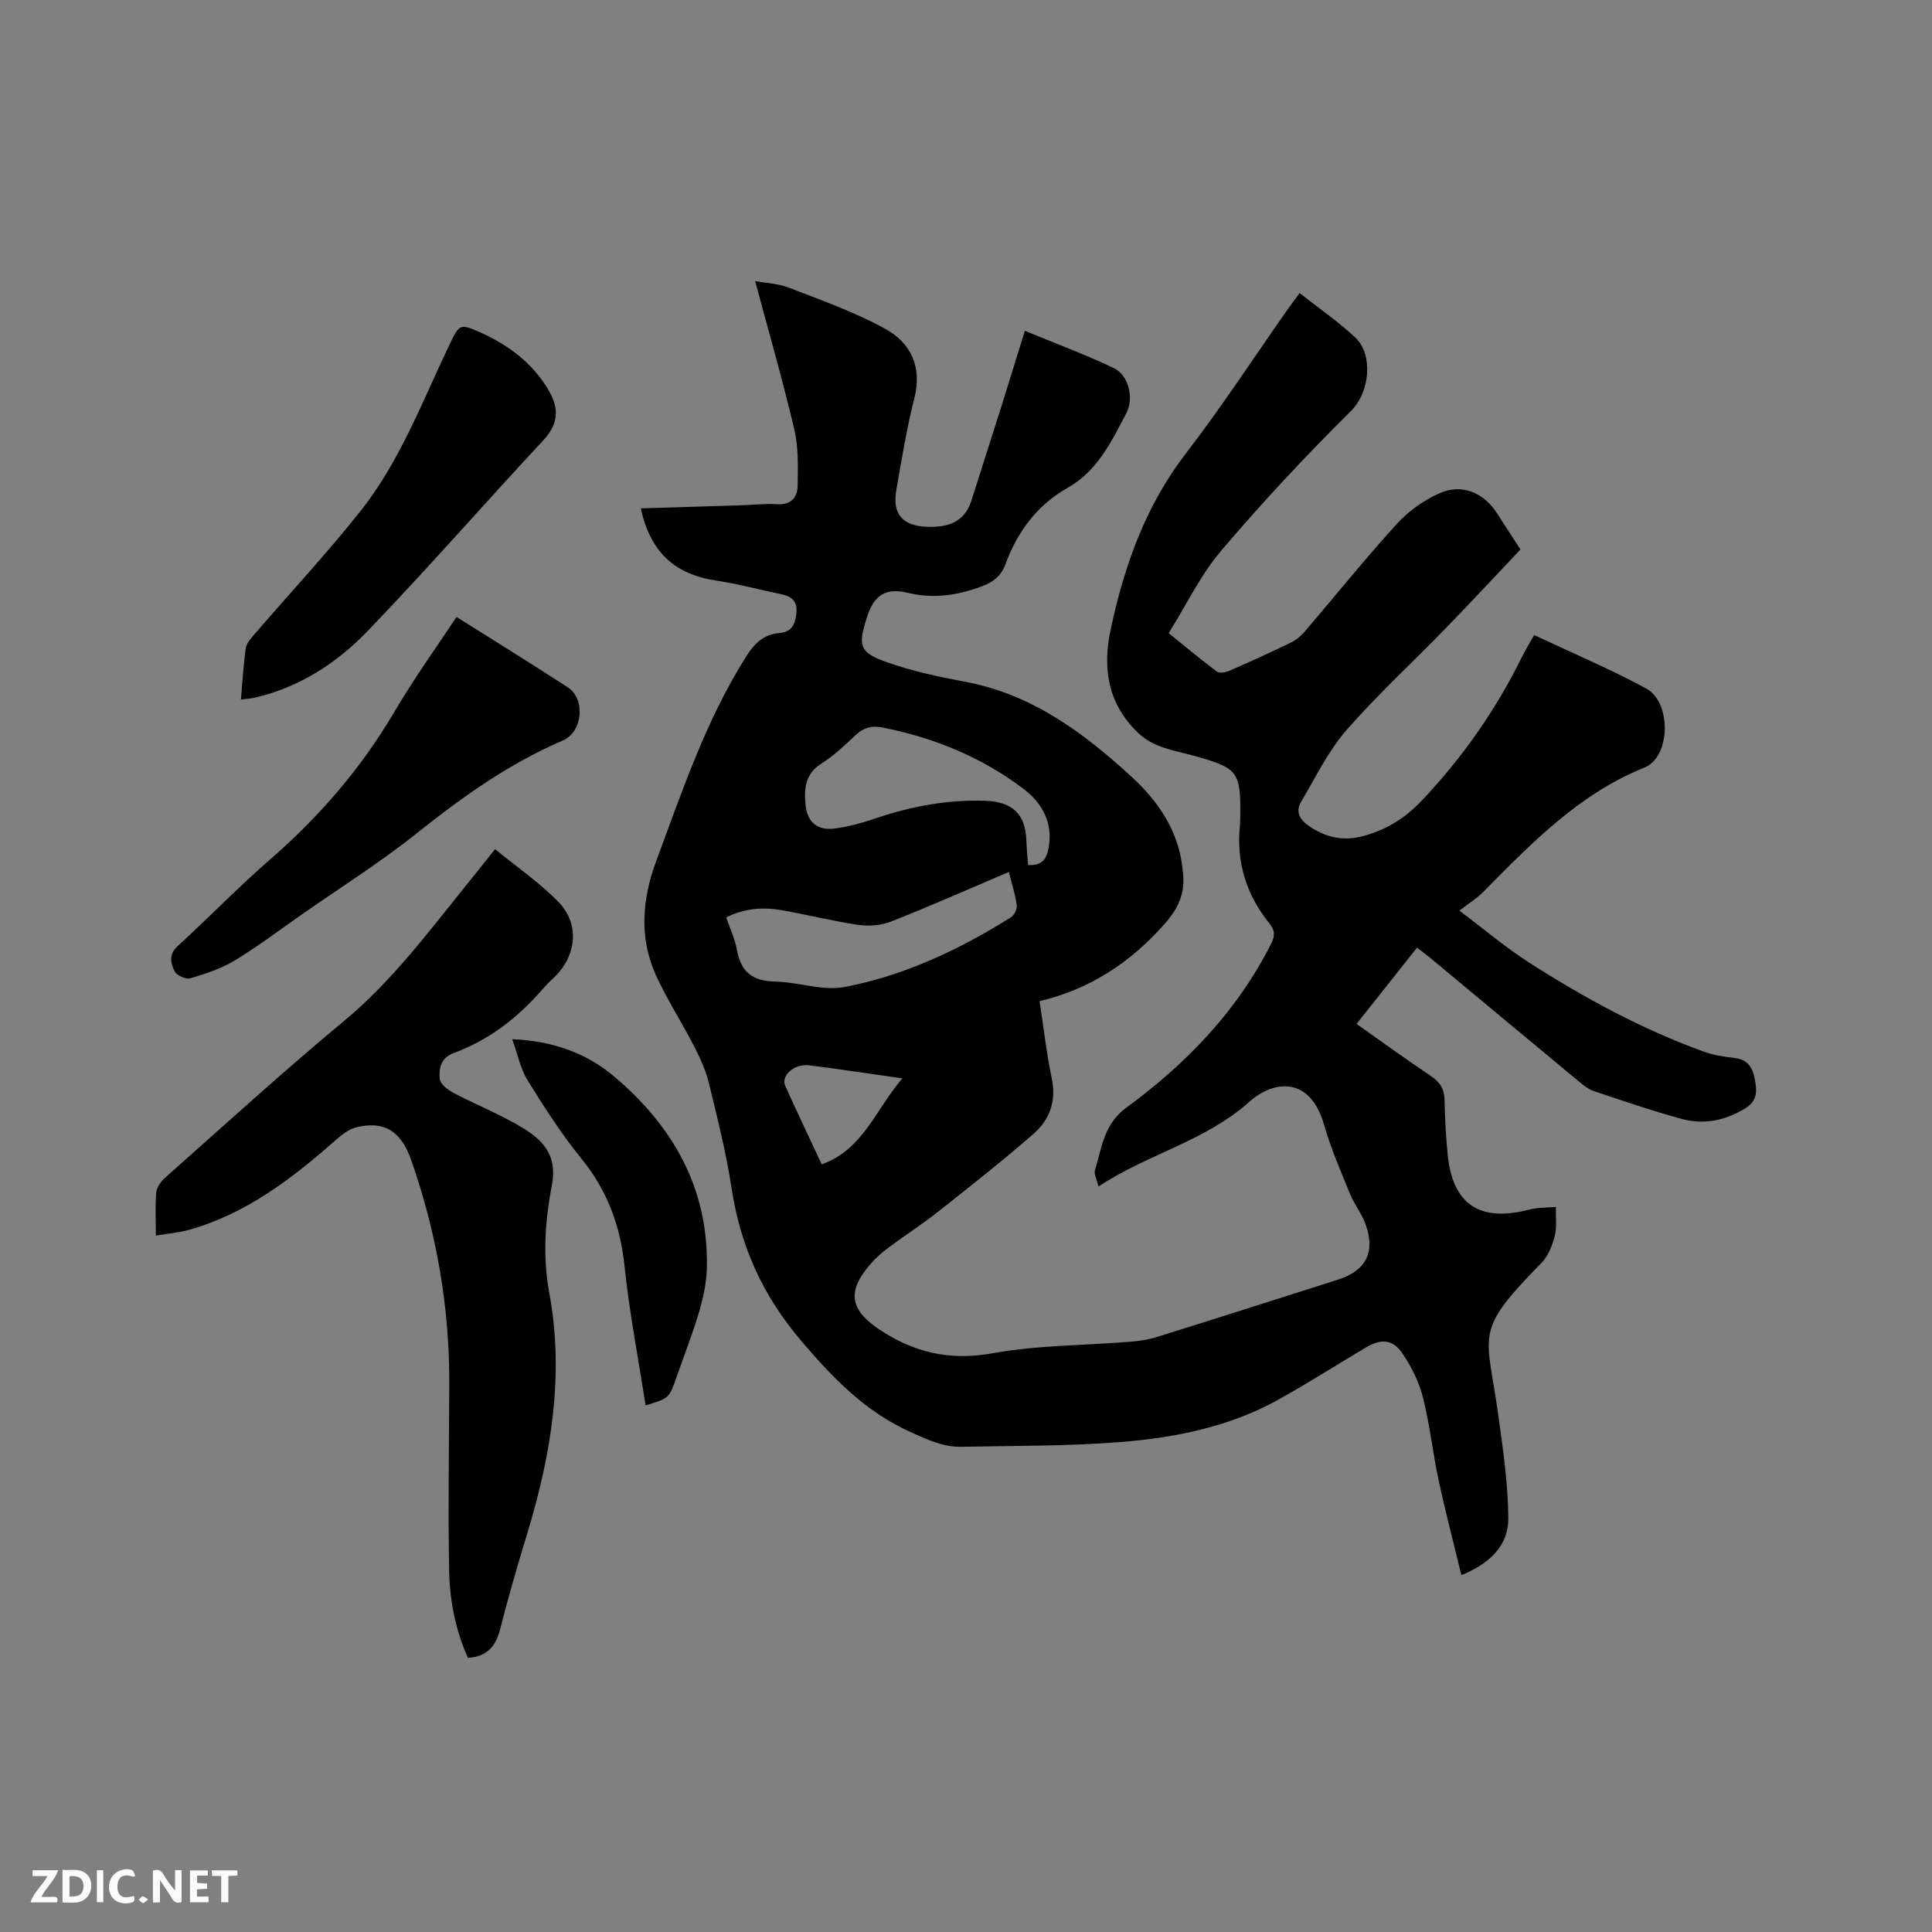 <svg enable-background="new 0 0 400 400" viewBox="0 0 400 400" xmlns="http://www.w3.org/2000/svg"><rect x="0" y="0" width="400" height="400" fill="#808080" stroke="none"/><path d="m132.67 105.25c6.92-.21 13.78-.42 20.63-.63 2.54-.08 5.1-.39 7.62-.23 2.96.19 4.2-1.51 4.23-3.89.06-3.89.17-7.91-.71-11.65-2.4-10.17-5.3-20.22-8.09-30.65 2.13.39 4.71.48 6.98 1.36 6.77 2.63 13.7 5.06 20.02 8.56 5.23 2.9 7.61 7.86 5.95 14.35-1.6 6.25-2.61 12.65-3.73 19.01-.87 4.94 1.32 7.41 6.34 7.59 4.25.15 7.76-.86 9.21-5.43 2.11-6.64 4.24-13.28 6.34-19.92 1.54-4.9 3.04-9.82 4.72-15.23 6.67 2.76 12.71 4.97 18.48 7.75 3.05 1.47 4.14 6.28 2.54 9.31-3.11 5.87-5.95 11.94-12.16 15.45-6.34 3.58-10.42 9.12-12.9 15.88-.88 2.39-2.55 3.66-4.89 4.53-4.99 1.85-9.96 2.61-15.24 1.34-4.69-1.13-7.07.43-8.56 5.17-1.82 5.79-1.55 7.14 4.03 9.13 5.23 1.87 10.76 3.06 16.24 4.08 13.85 2.57 24.56 10.5 34.57 19.7 4.51 4.15 8.12 8.96 9.79 14.97.48 1.72.72 3.53.88 5.31.35 3.98-1.04 7.01-3.83 10.17-7.03 7.93-15.32 13.48-25.9 16 .87 5.63 1.45 10.88 2.53 16.01.99 4.7-.44 8.55-3.78 11.46-6.38 5.56-13.04 10.81-19.68 16.06-3.32 2.63-6.9 4.93-10.3 7.46-1.35 1.01-2.66 2.14-3.76 3.41-4.84 5.58-4.39 9.4 1.71 13.5 7.12 4.79 14.61 6.61 23.47 5.01 9.33-1.69 18.98-1.62 28.48-2.39 1.88-.15 3.8-.42 5.59-.98 12.53-3.91 25.03-7.91 37.54-11.89 5.82-1.85 7.8-5.73 5.66-11.55-.79-2.16-2.3-4.05-3.18-6.19-1.91-4.7-3.97-9.38-5.35-14.24-2.91-10.25-10.48-9.32-15.49-4.84-9.15 8.17-21.03 10.8-31.25 17.54-.33-1.46-.97-2.58-.71-3.42 1.42-4.62 1.83-9.49 6.43-12.86 12.44-9.11 23-20.02 30.04-33.99.83-1.65.81-2.74-.38-4.21-4.72-5.87-6.86-12.58-6.09-20.14.04-.42.05-.85.06-1.27.17-10.14-.3-10.74-9.96-13.38-3.94-1.08-8.05-1.61-11.25-4.71-6.25-6.05-7.32-13.36-5.6-21.38 2.81-13.16 7.2-25.56 15.6-36.46 7.37-9.56 13.97-19.72 20.91-29.6.66-.94 1.36-1.85 2.6-3.55 3.98 3.14 8.04 5.92 11.58 9.25 3.58 3.37 3.12 11.14-.97 15.19-9.33 9.23-18.31 18.86-26.82 28.86-4.27 5.01-7.19 11.18-10.9 17.11 3.56 2.87 6.71 5.51 9.99 7.96.53.39 1.79.17 2.55-.16 4.27-1.86 8.51-3.79 12.7-5.82 1.1-.53 2.14-1.39 2.95-2.33 6.34-7.41 12.45-15.02 19.01-22.23 2.41-2.65 5.58-4.93 8.85-6.38 4.69-2.08 9.17-.14 11.95 4.16 1.72 2.66 3.44 5.33 4.83 7.48-5.35 5.65-10.46 11.15-15.69 16.53-6.79 6.99-14.01 13.61-20.4 20.95-3.76 4.32-6.31 9.7-9.28 14.68-1.22 2.05-.46 3.65 1.51 5.03 3.44 2.41 7.07 3.24 11.13 2.18 4.82-1.25 8.78-3.67 12.3-7.38 8.38-8.86 15.27-18.66 20.65-29.57.74-1.51 1.64-2.95 2.62-4.71 7.83 3.69 15.72 7.02 23.2 11.07 5.29 2.87 5.06 14.19-.35 16.36-13.65 5.5-23.46 15.73-33.46 25.83-1.25 1.26-2.81 2.21-4.87 3.8 5.42 4.07 9.69 7.71 14.37 10.71 11.43 7.32 23.33 13.8 36.14 18.45 2.06.75 4.31 1.1 6.51 1.35 2.78.32 3.74 2.13 4.16 4.47s.59 4.39-2.05 5.99c-4.17 2.52-8.53 3.39-13.1 2.15-6.12-1.66-12.13-3.74-18.16-5.75-1.06-.35-2.04-1.1-2.92-1.83-10.37-8.59-20.71-17.22-31.07-25.83-.79-.66-1.64-1.26-2.66-2.04-4.17 5.26-8.23 10.38-12.51 15.78 5.26 3.71 10.29 7.37 15.45 10.83 1.87 1.25 2.72 2.68 2.77 4.93.08 3.81.28 7.64.66 11.43 1.03 10.17 6.65 13.9 16.75 11.28 1.81-.47 3.76-.41 5.64-.59-.06 2.05.23 4.18-.26 6.12-.51 1.97-1.39 4.13-2.78 5.54-14.13 14.37-11.26 14.29-8.94 31.09 1 7.21 2.08 14.47 2.13 21.71.04 5.62-3.77 9.36-9.72 11.79-1.63-6.76-3.32-13.18-4.71-19.67-1.22-5.69-1.82-11.53-3.25-17.16-.81-3.2-2.39-6.35-4.25-9.09-1.99-2.92-4.38-3.09-7.47-1.26-6.11 3.6-12.08 7.45-18.28 10.88-10.11 5.6-21.29 7.84-32.61 8.74-10.95.87-21.98.76-32.98.98-3.78.07-7.07-1.51-10.51-3.06-9.35-4.21-15.99-11.1-22.57-18.82-8.03-9.4-12.64-19.67-14.47-31.68-1.11-7.31-2.94-14.53-4.69-21.73-.64-2.62-1.8-5.16-3.04-7.58-2.56-4.99-5.64-9.73-7.95-14.82-3.53-7.76-2.78-15.88.08-23.57 5.37-14.46 10.28-29.14 18.62-42.35 1.76-2.79 3.67-4.57 6.79-4.85 2.58-.23 3.3-1.63 3.59-3.93.33-2.57-.81-3.65-3.11-4.12-4.45-.91-8.85-2.13-13.33-2.8-8.71-1.3-13.76-5.86-15.75-14.98zm17.68 84.69c.79 2.32 1.82 4.46 2.22 6.7.8 4.54 3.2 6.49 7.86 6.58 4.85.09 9.91 2.01 14.49 1.12 12.35-2.38 23.7-7.71 34.35-14.4.7-.44 1.35-1.72 1.24-2.51-.31-2.25-1.02-4.44-1.63-6.9-8.35 3.55-16.27 7.06-24.33 10.25-2.03.8-4.54 1.03-6.71.72-5.33-.77-10.59-2.09-15.9-3.04-3.9-.69-7.74-.45-11.59 1.48zm62.5-10.84c3.01.16 3.84-1.37 4.23-3.44.99-5.32-1.26-9.39-5.3-12.43-8.68-6.54-18.52-10.54-29.17-12.63-2.12-.42-3.85.07-5.48 1.61-2.23 2.11-4.51 4.26-7.08 5.89-3.4 2.16-3.6 5.26-3.26 8.6.35 3.42 2.36 5.26 5.8 4.86 3.01-.35 6-1.22 8.89-2.19 7.29-2.46 14.71-3.82 22.44-3.58 5.64.18 8.39 2.7 8.58 8.22.06 1.66.22 3.32.35 5.09zm-26.03 44.17c-6.93-.99-13.1-1.94-19.3-2.71-3.06-.38-5.89 2.14-4.95 4.24 2.42 5.4 4.98 10.73 7.56 16.27 8.59-3.08 11.15-11.36 16.69-17.8z" fill="#000001"/><path d="m32.27 255.82c0-3.42-.17-6.18.08-8.9.1-1.08.94-2.3 1.8-3.06 12.3-10.89 24.42-21.99 37.07-32.47 9.92-8.22 17.45-18.41 25.44-28.28 1.79-2.21 3.56-4.45 5.84-7.3 4.55 3.74 9.3 6.97 13.21 11.03 4.31 4.48 3.64 10.9-.74 15.28-.82.82-1.71 1.6-2.46 2.48-5.12 5.95-11.15 10.69-18.56 13.41-2.69.99-3.1 3.19-2.91 5.34.09 1.04 1.58 2.23 2.71 2.84 3.16 1.71 6.48 3.1 9.69 4.73 2.16 1.1 4.35 2.21 6.32 3.61 3.7 2.62 5.46 5.82 4.5 10.83-1.4 7.34-1.94 14.75-.53 22.37 3.11 16.84.41 33.31-4.5 49.52-1.99 6.58-3.94 13.18-5.62 19.85-.9 3.57-2.57 5.88-6.74 6.13-2.5-5.61-3.76-11.73-3.88-17.93-.24-12.91-.02-25.84.03-38.76.06-15.94-2.64-31.4-7.91-46.42-2.09-5.97-5.63-8.15-11.39-6.71-1.52.38-2.96 1.53-4.19 2.61-9.04 7.96-18.48 15.24-30.32 18.58-2.1.6-4.31.77-6.94 1.22z" fill="#000001"/><path d="m94.51 127.73c7.88 4.97 15.52 9.68 23.04 14.57 3.74 2.43 3.09 9.24-1.01 11-11.11 4.77-20.79 11.67-30.2 19.18-7.59 6.06-15.86 11.27-23.84 16.84-4.6 3.21-9.08 6.62-13.87 9.52-2.81 1.7-6.06 2.76-9.23 3.71-.91.27-2.83-.6-3.25-1.46-.78-1.59-1.31-3.43.57-5.15 6.49-5.94 12.62-12.28 19.26-18.05 10.16-8.84 18.8-18.83 25.64-30.46 4.02-6.84 8.67-13.3 12.89-19.7z" fill="#000001"/><path d="m49.88 144.83c.33-3.75.52-7.21 1.01-10.64.15-1.03 1.05-2.02 1.79-2.87 7.32-8.5 14.99-16.73 21.96-25.51 8.16-10.29 12.76-22.62 18.37-34.34 2.13-4.45 2.16-4.59 6.79-2.48 5.49 2.51 10.24 6.07 13.45 11.25 2.29 3.69 2.85 7.03-.76 10.91-12.19 13.1-23.96 26.59-36.36 39.48-6.41 6.67-14.2 11.72-23.49 13.84-.78.17-1.6.21-2.76.36z" fill="#000001"/><path d="m133.66 290.97c-1.49-9.64-3.35-19.2-4.36-28.86-.87-8.39-3.59-15.65-8.92-22.22-4.12-5.07-7.69-10.63-11.14-16.2-1.48-2.39-2.04-5.36-3.19-8.54 8.52.38 15.43 2.92 21.19 7.8 12.12 10.27 19.44 23.09 19.11 39.43-.06 3.02-.69 6.1-1.54 9-1.37 4.66-3.16 9.2-4.76 13.8-1.52 4.31-1.51 4.31-6.39 5.79z" fill="#000001"/><g fill="#fafbfa"><path d="m37.59 393.81c-.92.31-1.52.05-2-.78-.7-1.2-1.52-2.34-2.47-3.78v4.59c-.55.03-.95.05-1.41.07-.03-.37-.06-.64-.06-.91 0-1.91 0-3.81 0-5.7 1.13-.41 1.77-.03 2.29.91.62 1.11 1.38 2.14 2.31 3.19v-4.2h1.35v6.61z"/><path d="m12.94 393.88v-6.75c1.9.19 3.93-.54 5.37 1.29.8 1.01.78 2.88.03 3.97-1.37 1.97-3.4 1.51-5.4 1.49m1.45-1.22c2.04.12 2.92-.58 2.89-2.21-.03-1.51-.98-2.19-2.89-2z"/><path d="m11.81 393.87h-5.49c.68-2.18 2.47-3.48 3.51-5.45h-3.08v-1.21h5.29c-.71 2.13-2.44 3.48-3.47 5.51.86 0 1.63.04 2.39-.01.79-.05 1.14.21.85 1.16"/><path d="m39.33 393.86v-6.61h3.7v1.07h-2.22v1.52c.68.04 1.34.09 2.07.13v1.07c-.72.05-1.38.09-2.1.14v1.48h2.4v1.19h-3.85z"/><path d="m27.71 388.56c-1.15-.3-2.46-.61-3.1.64-.37.73-.41 1.93-.06 2.67.63 1.35 1.99.93 3.17.68.35.94-.01 1.32-.93 1.46-1.62.25-3.05-.27-3.76-1.48-.73-1.24-.6-3.03.31-4.17.88-1.11 2.71-1.7 4-1.16.32.13.44.74.65 1.12-.1.08-.19.16-.28.24"/><path d="m49.15 387.24v1.07c-.59.02-1.17.05-1.87.08v5.44h-1.48v-5.44h-1.85c-.05-.4-.08-.73-.13-1.15z"/><path d="m20.06 387.21h1.33v6.62h-1.33z"/><path d="m30.68 393.25c-.49.38-.8.79-1.05.76-.32-.05-.6-.45-.9-.7.26-.24.51-.64.8-.67.29-.04.62.3 1.15.61"/></g></svg>
